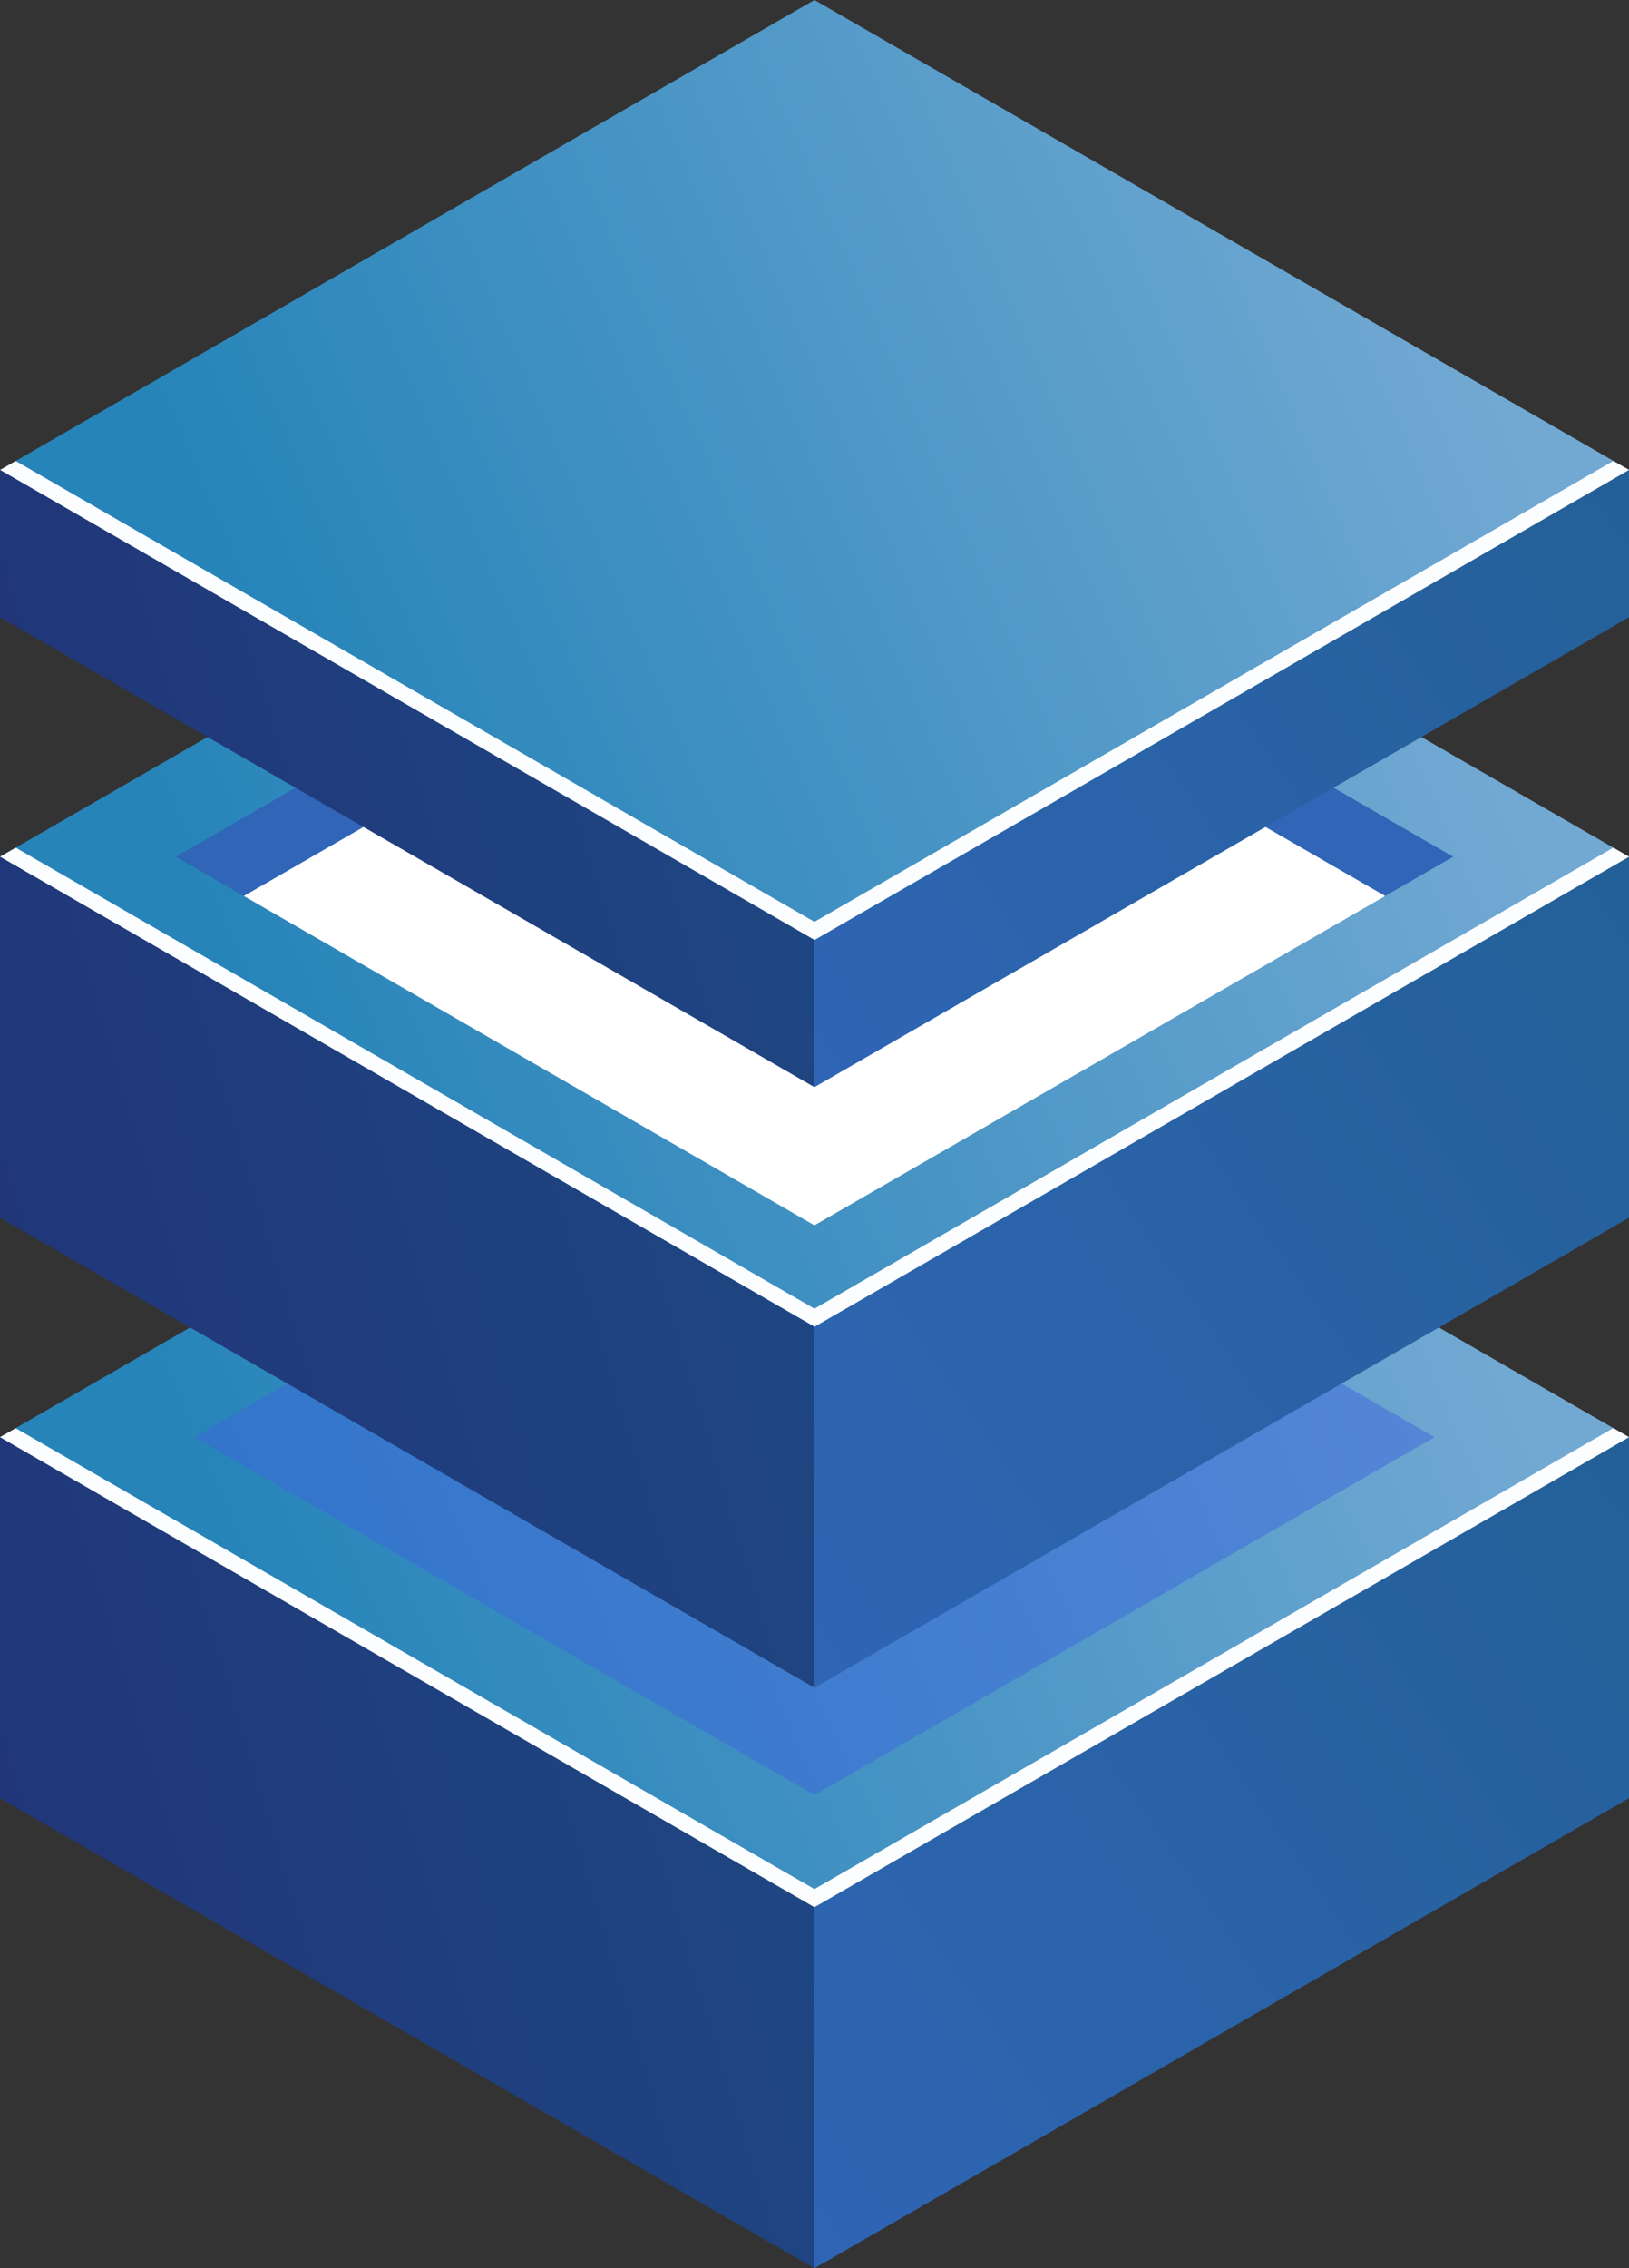<svg width="97" height="135" viewBox="0 0 97 135" fill="none" xmlns="http://www.w3.org/2000/svg">
<rect x="0" y="0" width="97" height="135" fill="#333333" stroke="none"/>
<g clip-path="url(#clip0_80_149)">
<path d="M48.496 135L97 107.024V85.536L48.496 113.511V135Z" fill="url(#paint0_linear_80_149)"/>
<path d="M48.496 113.511L97 85.536L48.496 57.568L0 85.536L48.496 113.511Z" fill="url(#paint1_linear_80_149)"/>
<path opacity="0.5" d="M48.496 106.837L85.421 85.536L48.496 64.242L11.579 85.536L48.496 106.837Z" fill="#3C67DD"/>
<path d="M0 107.024L48.496 135V113.511L0 85.536V107.024Z" fill="url(#paint2_linear_80_149)"/>
<path d="M48.496 100.448L97 72.479V50.991L48.496 78.966V100.448Z" fill="url(#paint3_linear_80_149)"/>
<path d="M48.496 78.966L97 50.991L48.496 23.023L0 50.991L48.496 78.966Z" fill="url(#paint4_linear_80_149)"/>
<path d="M48.496 77.889L96.064 50.452L97 50.991L48.496 78.966L0 50.991L0.936 50.452L48.496 77.889Z" fill="#FBFDFF"/>
<path d="M48.496 112.434L96.064 84.997L97 85.536L48.496 113.511L0 85.536L0.936 85.004L48.496 112.434Z" fill="#FBFDFF"/>
<path d="M48.496 33.722L82.485 53.325L48.496 72.928L14.515 53.325L48.496 33.722Z" fill="white"/>
<path d="M48.496 33.722L14.515 53.325L10.471 50.991L48.496 29.061L86.529 50.991L82.485 53.325L48.496 33.722Z" fill="#3065B7"/>
<path d="M0 72.479L48.496 100.448V78.966L0 50.991V72.479Z" fill="url(#paint5_linear_80_149)"/>
<path d="M48.496 64.705L97 36.737V27.968L48.496 55.944V64.705Z" fill="url(#paint6_linear_80_149)"/>
<path d="M48.496 55.944L97 27.968L48.496 0L0 27.976L48.496 55.944Z" fill="url(#paint7_linear_80_149)"/>
<path d="M48.496 54.866L96.064 27.437L97 27.968L48.496 55.944L0 27.976L0.936 27.437L48.496 54.866Z" fill="#FBFDFF"/>
<path d="M0 36.737L48.496 64.705V55.944L0 27.968V36.737Z" fill="url(#paint8_linear_80_149)"/>
</g>
<defs>
<linearGradient id="paint0_linear_80_149" x1="101.277" y1="90.624" x2="40.462" y2="132.589" gradientUnits="userSpaceOnUse">
<stop stop-color="#236097"/>
<stop offset="1" stop-color="#3065B7"/>
</linearGradient>
<linearGradient id="paint1_linear_80_149" x1="84.859" y1="69.935" x2="16.409" y2="99.376" gradientUnits="userSpaceOnUse">
<stop stop-color="#72A9D3"/>
<stop offset="1" stop-color="#2684B9"/>
</linearGradient>
<linearGradient id="paint2_linear_80_149" x1="54.713" y1="101.091" x2="-10.227" y2="120.693" gradientUnits="userSpaceOnUse">
<stop stop-color="#1E4A84"/>
<stop offset="1" stop-color="#213176"/>
</linearGradient>
<linearGradient id="paint3_linear_80_149" x1="101.277" y1="56.078" x2="40.462" y2="98.044" gradientUnits="userSpaceOnUse">
<stop stop-color="#236097"/>
<stop offset="1" stop-color="#3065B7"/>
</linearGradient>
<linearGradient id="paint4_linear_80_149" x1="84.859" y1="35.391" x2="16.409" y2="64.823" gradientUnits="userSpaceOnUse">
<stop stop-color="#72A9D3"/>
<stop offset="1" stop-color="#2684B9"/>
</linearGradient>
<linearGradient id="paint5_linear_80_149" x1="54.713" y1="66.546" x2="-10.227" y2="86.148" gradientUnits="userSpaceOnUse">
<stop stop-color="#1E4A84"/>
<stop offset="1" stop-color="#213176"/>
</linearGradient>
<linearGradient id="paint6_linear_80_149" x1="98.243" y1="28.784" x2="43.896" y2="66.291" gradientUnits="userSpaceOnUse">
<stop stop-color="#236097"/>
<stop offset="1" stop-color="#3065B7"/>
</linearGradient>
<linearGradient id="paint7_linear_80_149" x1="84.859" y1="12.368" x2="16.409" y2="41.808" gradientUnits="userSpaceOnUse">
<stop stop-color="#72A9D3"/>
<stop offset="1" stop-color="#2684B9"/>
</linearGradient>
<linearGradient id="paint8_linear_80_149" x1="52.204" y1="37.919" x2="-7.382" y2="55.903" gradientUnits="userSpaceOnUse">
<stop stop-color="#1E4A84"/>
<stop offset="1" stop-color="#213176"/>
</linearGradient>
<clipPath id="clip0_80_149">
<rect width="97" height="135" fill="white"/>
</clipPath>
</defs>
</svg>

